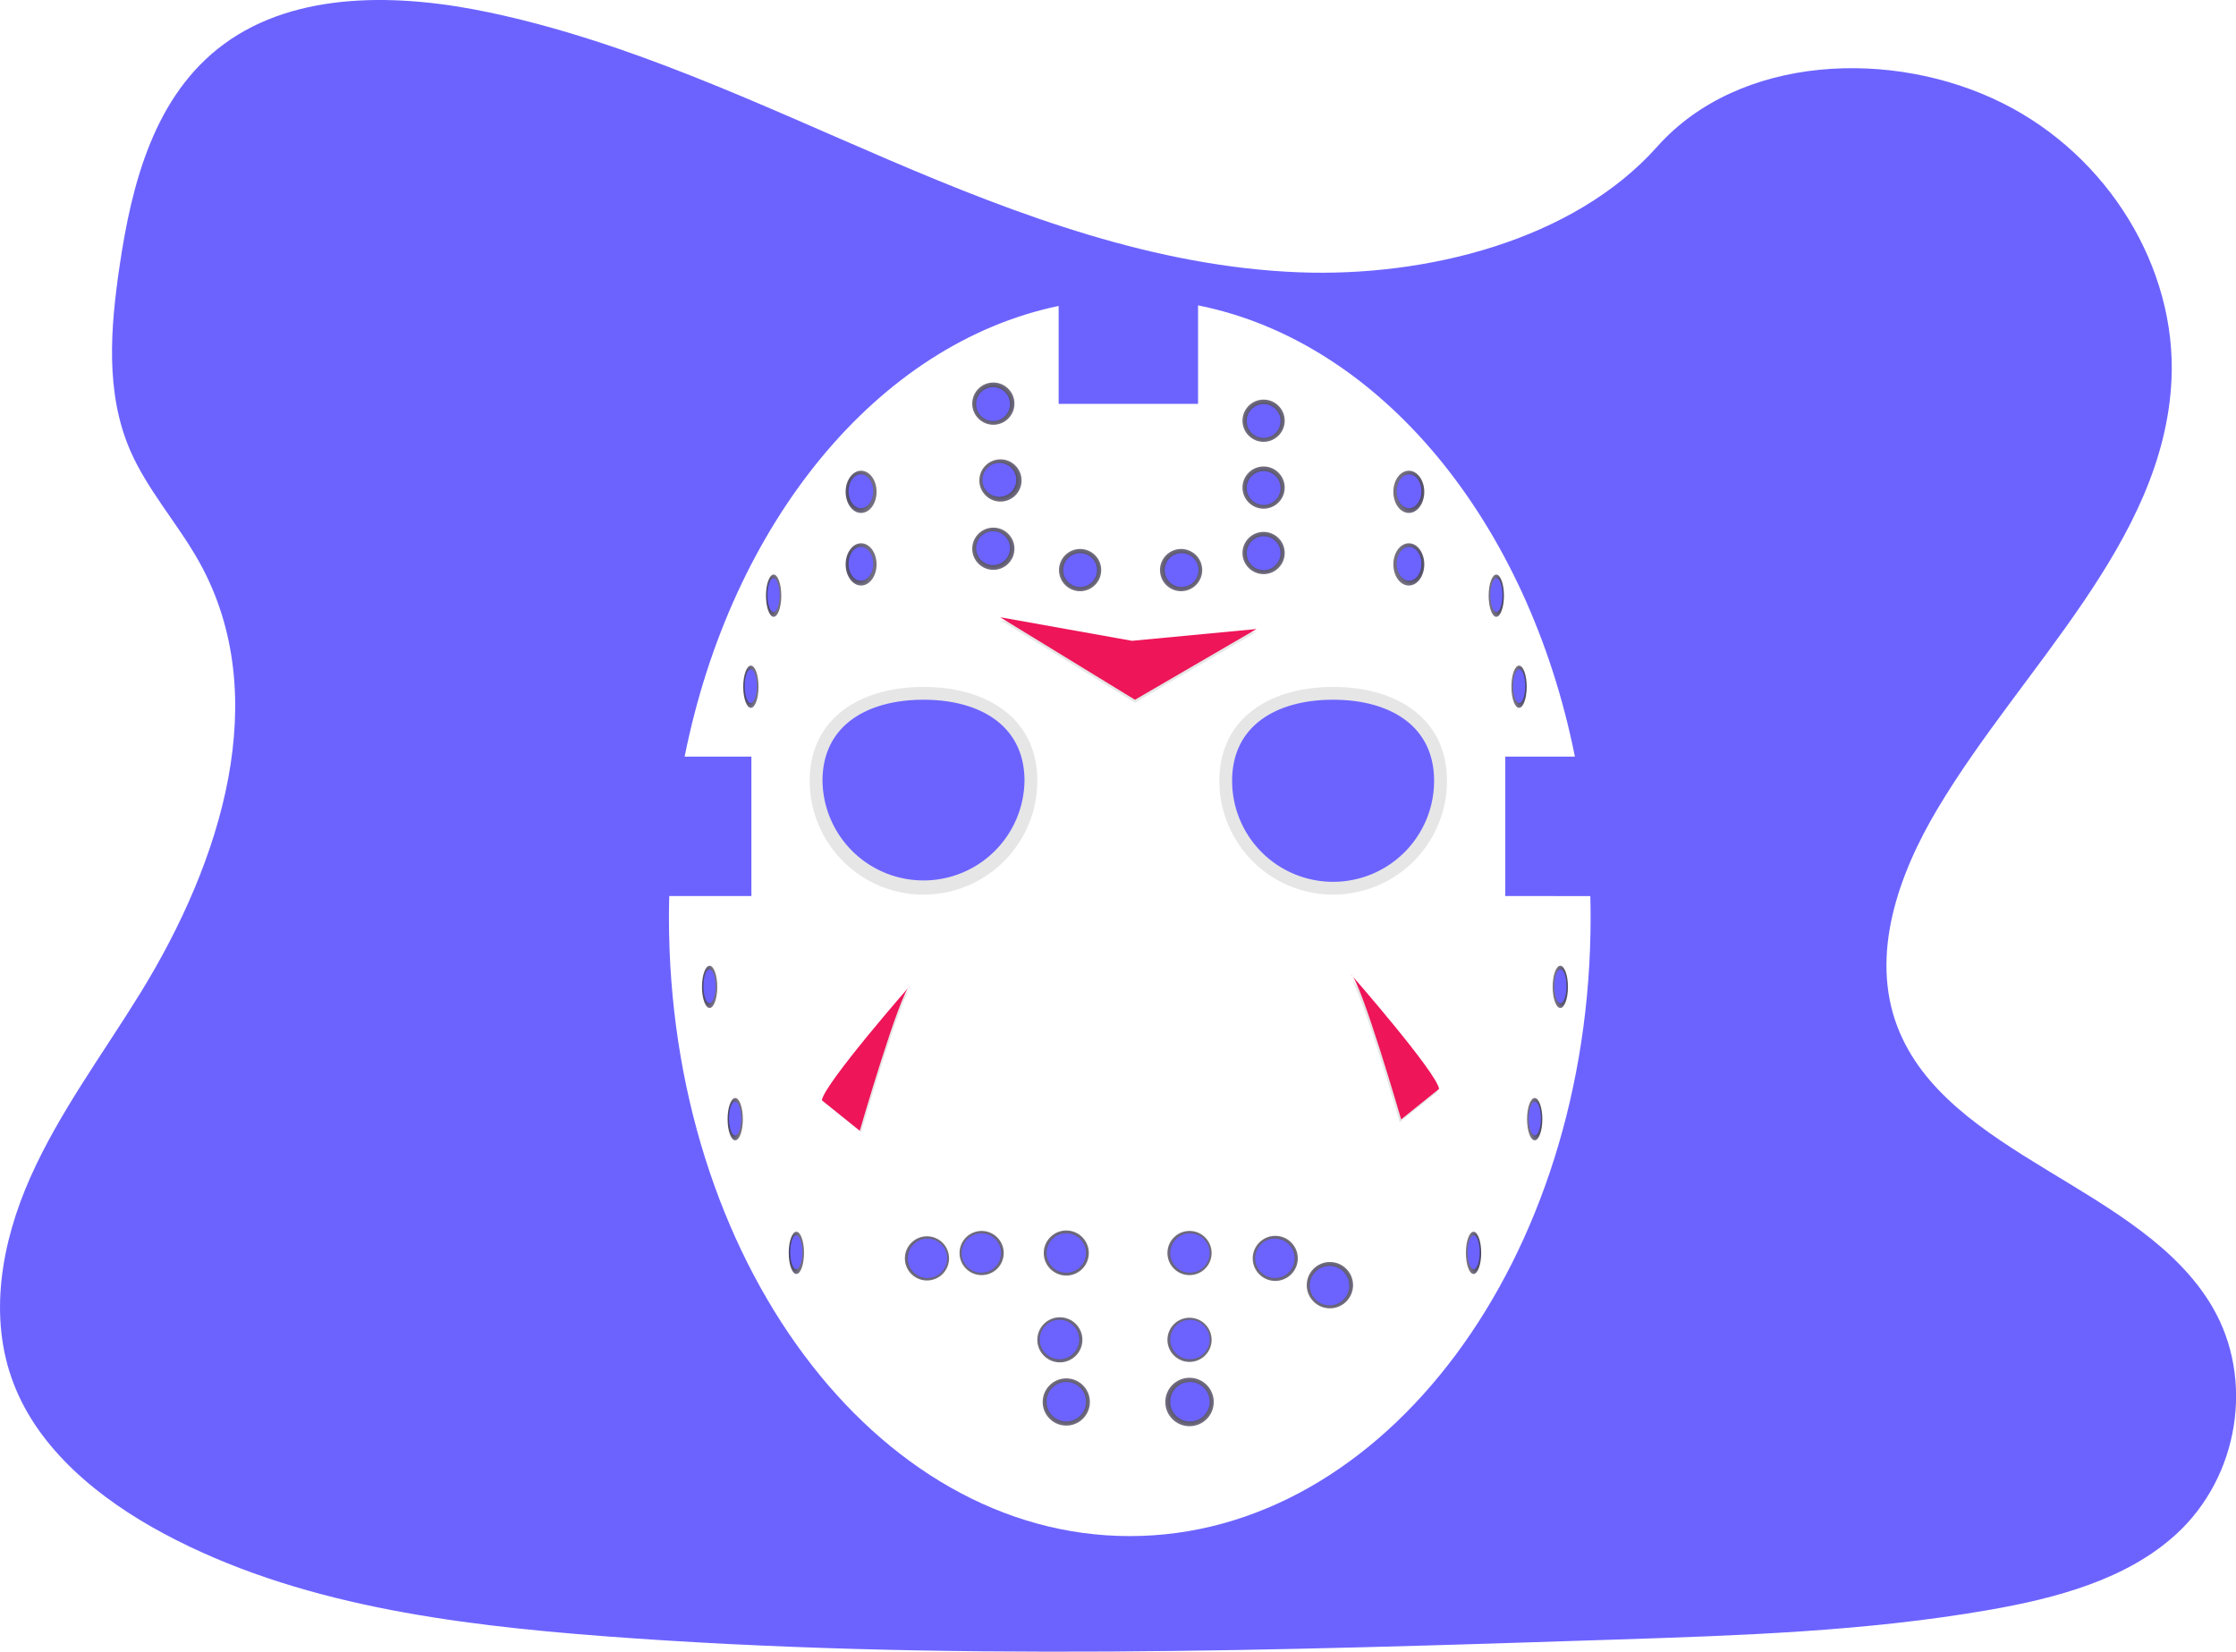 <svg xmlns="http://www.w3.org/2000/svg" xmlns:xlink="http://www.w3.org/1999/xlink" id="f557f327-f18a-4117-b611-648a13f47aad" data-name="Layer 1" width="1156" height="853.87" viewBox="0 0 1156 853.87" class="injected-svg gridItem__media"><defs><radialGradient id="aa9bbbd4-ef44-4ca3-807a-29cf227bcd20-2251" cx="513.55" cy="208.68" r="10.92" gradientUnits="userSpaceOnUse"><stop offset="0" stop-color="#212149"></stop><stop offset="0.27" stop-color="#201f45" stop-opacity="0.95"></stop><stop offset="0.63" stop-color="#1c183b" stop-opacity="0.81"></stop><stop offset="1" stop-color="#170f2c" stop-opacity="0.6"></stop></radialGradient><radialGradient id="f75c1103-dbdd-40e9-8416-4e642e18aa3d-2252" cx="517.23" cy="248.39" r="10.92" xlink:href="#aa9bbbd4-ef44-4ca3-807a-29cf227bcd20-2251"></radialGradient><radialGradient id="ec36dd4b-0cc3-4d86-81db-93869b0f2b53-2253" cx="513.55" cy="283.69" r="10.92" xlink:href="#aa9bbbd4-ef44-4ca3-807a-29cf227bcd20-2251"></radialGradient><radialGradient id="a08c9c89-6c7b-4448-9345-21cfa6153722-2254" cx="491.25" cy="277.34" r="10.92" gradientTransform="translate(85.29 -23.07) scale(0.73 1)" xlink:href="#aa9bbbd4-ef44-4ca3-807a-29cf227bcd20-2251"></radialGradient><radialGradient id="f46b9fb5-5ad5-4ca4-9cd1-b2bf013e2a18-2255" cx="491.25" cy="314.84" r="10.92" gradientTransform="translate(85.29 -23.07) scale(0.73 1)" xlink:href="#aa9bbbd4-ef44-4ca3-807a-29cf227bcd20-2251"></radialGradient><radialGradient id="fc3266a2-4bdb-4538-8728-bd62083ffd21-2256" cx="536.66" cy="331.02" r="10.92" gradientTransform="translate(205.65 -23.07) scale(0.36 1)" xlink:href="#aa9bbbd4-ef44-4ca3-807a-29cf227bcd20-2251"></radialGradient><radialGradient id="fa09a408-e8f2-48b5-9115-b1d0155c2f4f-2257" cx="504.16" cy="378.09" r="10.92" gradientTransform="translate(205.65 -23.07) scale(0.36 1)" xlink:href="#aa9bbbd4-ef44-4ca3-807a-29cf227bcd20-2251"></radialGradient><radialGradient id="fca221e4-dacf-4335-8ab4-56b46fb39daf-2258" cx="445.26" cy="533.25" r="10.92" gradientTransform="translate(205.65 -23.07) scale(0.36 1)" xlink:href="#aa9bbbd4-ef44-4ca3-807a-29cf227bcd20-2251"></radialGradient><radialGradient id="f2997733-82f7-43b3-b4a2-9aeda5f60e4b-2259" cx="481.82" cy="601.64" r="10.92" gradientTransform="translate(205.65 -23.07) scale(0.36 1)" xlink:href="#aa9bbbd4-ef44-4ca3-807a-29cf227bcd20-2251"></radialGradient><radialGradient id="ec2ecb09-d4ef-422b-ae79-01558496b342-2260" cx="569.16" cy="670.77" r="10.92" gradientTransform="translate(205.65 -23.07) scale(0.36 1)" xlink:href="#aa9bbbd4-ef44-4ca3-807a-29cf227bcd20-2251"></radialGradient><radialGradient id="af02bd59-7446-488a-b8fc-bdc2c13ac0e6-2261" cx="422.57" cy="533.25" r="10.92" gradientTransform="matrix(-0.36, 0, 0, 1, 959.68, -23.07)" xlink:href="#aa9bbbd4-ef44-4ca3-807a-29cf227bcd20-2251"></radialGradient><radialGradient id="b5addac3-d630-47be-b564-26fd2b071e44-2262" cx="459.13" cy="601.64" r="10.92" gradientTransform="matrix(-0.36, 0, 0, 1, 959.68, -23.07)" xlink:href="#aa9bbbd4-ef44-4ca3-807a-29cf227bcd20-2251"></radialGradient><radialGradient id="e2b10429-1806-4563-a497-43955a3c409a-2263" cx="546.46" cy="670.77" r="10.92" gradientTransform="matrix(-0.36, 0, 0, 1, 959.68, -23.07)" xlink:href="#aa9bbbd4-ef44-4ca3-807a-29cf227bcd20-2251"></radialGradient><radialGradient id="b449913b-a3bd-4b7e-b74e-3a16dce6057b-2264" cx="480.03" cy="277.34" r="10.92" gradientTransform="matrix(-0.73, 0, 0, 1, 1080.03, -23.07)" xlink:href="#aa9bbbd4-ef44-4ca3-807a-29cf227bcd20-2251"></radialGradient><radialGradient id="bce6c7e1-aabc-4c98-abcc-29250c8d974d-2265" cx="480.03" cy="314.84" r="10.92" gradientTransform="matrix(-0.73, 0, 0, 1, 1080.03, -23.07)" xlink:href="#aa9bbbd4-ef44-4ca3-807a-29cf227bcd20-2251"></radialGradient><radialGradient id="b10cd907-f59d-4772-b6f8-ffb2d28c9e39-2266" cx="513.96" cy="331.02" r="10.92" gradientTransform="matrix(-0.36, 0, 0, 1, 959.68, -23.07)" xlink:href="#aa9bbbd4-ef44-4ca3-807a-29cf227bcd20-2251"></radialGradient><radialGradient id="a28a0d57-7e7e-49a6-bfc5-af83b54b7f1a-2267" cx="481.47" cy="378.09" r="10.92" gradientTransform="matrix(-0.36, 0, 0, 1, 959.68, -23.07)" xlink:href="#aa9bbbd4-ef44-4ca3-807a-29cf227bcd20-2251"></radialGradient><radialGradient id="b67486d2-28a2-4f82-9a1f-909f0b144cbf-2268" cx="558.41" cy="294.72" r="10.92" xlink:href="#aa9bbbd4-ef44-4ca3-807a-29cf227bcd20-2251"></radialGradient><radialGradient id="f76811de-0b5d-4efb-a2df-9fe3ccd8d456-2269" cx="653.27" cy="285.89" r="10.92" xlink:href="#aa9bbbd4-ef44-4ca3-807a-29cf227bcd20-2251"></radialGradient><radialGradient id="b7b52b38-6a72-4f89-b212-7aab327f5f79-2270" cx="653.27" cy="217.5" r="10.92" xlink:href="#aa9bbbd4-ef44-4ca3-807a-29cf227bcd20-2251"></radialGradient><radialGradient id="f0303255-e146-4596-9c51-c51b560eb4fb-2271" cx="610.62" cy="294.72" r="10.92" xlink:href="#aa9bbbd4-ef44-4ca3-807a-29cf227bcd20-2251"></radialGradient><radialGradient id="b13687c7-cd46-4f44-ab29-b845786a55b0-2272" cx="653.27" cy="252.07" r="10.92" xlink:href="#aa9bbbd4-ef44-4ca3-807a-29cf227bcd20-2251"></radialGradient><radialGradient id="e4017582-7cc3-4ac4-be99-2b4943951817-2273" cx="551.26" cy="647.79" r="11.66" xlink:href="#aa9bbbd4-ef44-4ca3-807a-29cf227bcd20-2251"></radialGradient><radialGradient id="ad01df78-22d8-4ee7-8853-2fc7c66e3b71-2274" cx="479.24" cy="650.56" r="11.43" xlink:href="#aa9bbbd4-ef44-4ca3-807a-29cf227bcd20-2251"></radialGradient><radialGradient id="e5a5dc48-fbd4-48c2-9cbf-92bd2991bcf4-2275" cx="507.5" cy="647.79" r="11.43" xlink:href="#aa9bbbd4-ef44-4ca3-807a-29cf227bcd20-2251"></radialGradient><radialGradient id="e602db05-3e75-4048-afe7-67e8fbe7b2d8-2276" cx="547.94" cy="692.66" r="11.66" xlink:href="#aa9bbbd4-ef44-4ca3-807a-29cf227bcd20-2251"></radialGradient><radialGradient id="a676eb09-aa41-45f8-978f-be6c5f3689b5-2277" cx="614.98" cy="692.66" r="11.43" xlink:href="#aa9bbbd4-ef44-4ca3-807a-29cf227bcd20-2251"></radialGradient><radialGradient id="a937236e-0e06-4591-b47e-3dd295b2bcb0-2278" cx="614.98" cy="724.8" r="12.53" xlink:href="#aa9bbbd4-ef44-4ca3-807a-29cf227bcd20-2251"></radialGradient><radialGradient id="b39e97d1-ca86-432b-bd97-52352e7b3773-2279" cx="551.26" cy="724.8" r="12.21" xlink:href="#aa9bbbd4-ef44-4ca3-807a-29cf227bcd20-2251"></radialGradient><radialGradient id="fc474cf9-3058-4652-a3eb-1b903cb1f5bb-2280" cx="614.98" cy="647.79" r="11.43" xlink:href="#aa9bbbd4-ef44-4ca3-807a-29cf227bcd20-2251"></radialGradient><radialGradient id="ad9ade79-bd55-4960-b46c-c177ee8625dc-2281" cx="659.3" cy="650.56" r="11.66" xlink:href="#aa9bbbd4-ef44-4ca3-807a-29cf227bcd20-2251"></radialGradient><radialGradient id="e263ef8a-1c9f-4b4d-bc1b-0aff5b6a28d8-2282" cx="687.55" cy="664.41" r="11.98" xlink:href="#aa9bbbd4-ef44-4ca3-807a-29cf227bcd20-2251"></radialGradient><radialGradient id="aa9bbbd4-ef44-4ca3-807a-29cf227bcd20-2251" cx="513.55" cy="208.68" r="10.92" gradientUnits="userSpaceOnUse"><stop offset="0" stop-color="#212149"></stop><stop offset="0.27" stop-color="#201f45" stop-opacity="0.95"></stop><stop offset="0.63" stop-color="#1c183b" stop-opacity="0.81"></stop><stop offset="1" stop-color="#170f2c" stop-opacity="0.6"></stop></radialGradient><radialGradient id="f75c1103-dbdd-40e9-8416-4e642e18aa3d-2252" cx="517.23" cy="248.39" r="10.92" xlink:href="#aa9bbbd4-ef44-4ca3-807a-29cf227bcd20-2251"></radialGradient><radialGradient id="ec36dd4b-0cc3-4d86-81db-93869b0f2b53-2253" cx="513.55" cy="283.69" r="10.92" xlink:href="#aa9bbbd4-ef44-4ca3-807a-29cf227bcd20-2251"></radialGradient><radialGradient id="a08c9c89-6c7b-4448-9345-21cfa6153722-2254" cx="491.25" cy="277.34" r="10.92" gradientTransform="translate(85.29 -23.07) scale(0.73 1)" xlink:href="#aa9bbbd4-ef44-4ca3-807a-29cf227bcd20-2251"></radialGradient><radialGradient id="f46b9fb5-5ad5-4ca4-9cd1-b2bf013e2a18-2255" cx="491.25" cy="314.84" r="10.92" gradientTransform="translate(85.29 -23.07) scale(0.73 1)" xlink:href="#aa9bbbd4-ef44-4ca3-807a-29cf227bcd20-2251"></radialGradient><radialGradient id="fc3266a2-4bdb-4538-8728-bd62083ffd21-2256" cx="536.66" cy="331.02" r="10.92" gradientTransform="translate(205.65 -23.07) scale(0.36 1)" xlink:href="#aa9bbbd4-ef44-4ca3-807a-29cf227bcd20-2251"></radialGradient><radialGradient id="fa09a408-e8f2-48b5-9115-b1d0155c2f4f-2257" cx="504.16" cy="378.09" r="10.92" gradientTransform="translate(205.65 -23.07) scale(0.36 1)" xlink:href="#aa9bbbd4-ef44-4ca3-807a-29cf227bcd20-2251"></radialGradient><radialGradient id="fca221e4-dacf-4335-8ab4-56b46fb39daf-2258" cx="445.26" cy="533.25" r="10.92" gradientTransform="translate(205.65 -23.07) scale(0.36 1)" xlink:href="#aa9bbbd4-ef44-4ca3-807a-29cf227bcd20-2251"></radialGradient><radialGradient id="f2997733-82f7-43b3-b4a2-9aeda5f60e4b-2259" cx="481.82" cy="601.64" r="10.92" gradientTransform="translate(205.65 -23.07) scale(0.36 1)" xlink:href="#aa9bbbd4-ef44-4ca3-807a-29cf227bcd20-2251"></radialGradient><radialGradient id="ec2ecb09-d4ef-422b-ae79-01558496b342-2260" cx="569.16" cy="670.77" r="10.92" gradientTransform="translate(205.65 -23.07) scale(0.36 1)" xlink:href="#aa9bbbd4-ef44-4ca3-807a-29cf227bcd20-2251"></radialGradient><radialGradient id="af02bd59-7446-488a-b8fc-bdc2c13ac0e6-2261" cx="422.57" cy="533.25" r="10.92" gradientTransform="matrix(-0.36, 0, 0, 1, 959.68, -23.07)" xlink:href="#aa9bbbd4-ef44-4ca3-807a-29cf227bcd20-2251"></radialGradient><radialGradient id="b5addac3-d630-47be-b564-26fd2b071e44-2262" cx="459.13" cy="601.64" r="10.92" gradientTransform="matrix(-0.36, 0, 0, 1, 959.68, -23.07)" xlink:href="#aa9bbbd4-ef44-4ca3-807a-29cf227bcd20-2251"></radialGradient><radialGradient id="e2b10429-1806-4563-a497-43955a3c409a-2263" cx="546.46" cy="670.77" r="10.92" gradientTransform="matrix(-0.36, 0, 0, 1, 959.68, -23.07)" xlink:href="#aa9bbbd4-ef44-4ca3-807a-29cf227bcd20-2251"></radialGradient><radialGradient id="b449913b-a3bd-4b7e-b74e-3a16dce6057b-2264" cx="480.03" cy="277.34" r="10.92" gradientTransform="matrix(-0.73, 0, 0, 1, 1080.03, -23.07)" xlink:href="#aa9bbbd4-ef44-4ca3-807a-29cf227bcd20-2251"></radialGradient><radialGradient id="bce6c7e1-aabc-4c98-abcc-29250c8d974d-2265" cx="480.03" cy="314.84" r="10.92" gradientTransform="matrix(-0.73, 0, 0, 1, 1080.03, -23.07)" xlink:href="#aa9bbbd4-ef44-4ca3-807a-29cf227bcd20-2251"></radialGradient><radialGradient id="b10cd907-f59d-4772-b6f8-ffb2d28c9e39-2266" cx="513.96" cy="331.02" r="10.92" gradientTransform="matrix(-0.36, 0, 0, 1, 959.68, -23.07)" xlink:href="#aa9bbbd4-ef44-4ca3-807a-29cf227bcd20-2251"></radialGradient><radialGradient id="a28a0d57-7e7e-49a6-bfc5-af83b54b7f1a-2267" cx="481.47" cy="378.09" r="10.92" gradientTransform="matrix(-0.36, 0, 0, 1, 959.68, -23.07)" xlink:href="#aa9bbbd4-ef44-4ca3-807a-29cf227bcd20-2251"></radialGradient><radialGradient id="b67486d2-28a2-4f82-9a1f-909f0b144cbf-2268" cx="558.41" cy="294.72" r="10.92" xlink:href="#aa9bbbd4-ef44-4ca3-807a-29cf227bcd20-2251"></radialGradient><radialGradient id="f76811de-0b5d-4efb-a2df-9fe3ccd8d456-2269" cx="653.27" cy="285.89" r="10.92" xlink:href="#aa9bbbd4-ef44-4ca3-807a-29cf227bcd20-2251"></radialGradient><radialGradient id="b7b52b38-6a72-4f89-b212-7aab327f5f79-2270" cx="653.27" cy="217.5" r="10.92" xlink:href="#aa9bbbd4-ef44-4ca3-807a-29cf227bcd20-2251"></radialGradient><radialGradient id="f0303255-e146-4596-9c51-c51b560eb4fb-2271" cx="610.62" cy="294.72" r="10.92" xlink:href="#aa9bbbd4-ef44-4ca3-807a-29cf227bcd20-2251"></radialGradient><radialGradient id="b13687c7-cd46-4f44-ab29-b845786a55b0-2272" cx="653.27" cy="252.07" r="10.92" xlink:href="#aa9bbbd4-ef44-4ca3-807a-29cf227bcd20-2251"></radialGradient><radialGradient id="e4017582-7cc3-4ac4-be99-2b4943951817-2273" cx="551.26" cy="647.79" r="11.66" xlink:href="#aa9bbbd4-ef44-4ca3-807a-29cf227bcd20-2251"></radialGradient><radialGradient id="ad01df78-22d8-4ee7-8853-2fc7c66e3b71-2274" cx="479.24" cy="650.56" r="11.43" xlink:href="#aa9bbbd4-ef44-4ca3-807a-29cf227bcd20-2251"></radialGradient><radialGradient id="e5a5dc48-fbd4-48c2-9cbf-92bd2991bcf4-2275" cx="507.5" cy="647.79" r="11.43" xlink:href="#aa9bbbd4-ef44-4ca3-807a-29cf227bcd20-2251"></radialGradient><radialGradient id="e602db05-3e75-4048-afe7-67e8fbe7b2d8-2276" cx="547.94" cy="692.66" r="11.66" xlink:href="#aa9bbbd4-ef44-4ca3-807a-29cf227bcd20-2251"></radialGradient><radialGradient id="a676eb09-aa41-45f8-978f-be6c5f3689b5-2277" cx="614.98" cy="692.66" r="11.43" xlink:href="#aa9bbbd4-ef44-4ca3-807a-29cf227bcd20-2251"></radialGradient><radialGradient id="a937236e-0e06-4591-b47e-3dd295b2bcb0-2278" cx="614.98" cy="724.8" r="12.53" xlink:href="#aa9bbbd4-ef44-4ca3-807a-29cf227bcd20-2251"></radialGradient><radialGradient id="b39e97d1-ca86-432b-bd97-52352e7b3773-2279" cx="551.26" cy="724.8" r="12.21" xlink:href="#aa9bbbd4-ef44-4ca3-807a-29cf227bcd20-2251"></radialGradient><radialGradient id="fc474cf9-3058-4652-a3eb-1b903cb1f5bb-2280" cx="614.98" cy="647.79" r="11.43" xlink:href="#aa9bbbd4-ef44-4ca3-807a-29cf227bcd20-2251"></radialGradient><radialGradient id="ad9ade79-bd55-4960-b46c-c177ee8625dc-2281" cx="659.3" cy="650.56" r="11.66" xlink:href="#aa9bbbd4-ef44-4ca3-807a-29cf227bcd20-2251"></radialGradient><radialGradient id="e263ef8a-1c9f-4b4d-bc1b-0aff5b6a28d8-2282" cx="687.55" cy="664.41" r="11.98" xlink:href="#aa9bbbd4-ef44-4ca3-807a-29cf227bcd20-2251"></radialGradient><radialGradient id="aa9bbbd4-ef44-4ca3-807a-29cf227bcd20-2251" cx="513.55" cy="208.68" r="10.92" gradientUnits="userSpaceOnUse"><stop offset="0" stop-color="#212149"></stop><stop offset="0.27" stop-color="#201f45" stop-opacity="0.95"></stop><stop offset="0.63" stop-color="#1c183b" stop-opacity="0.81"></stop><stop offset="1" stop-color="#170f2c" stop-opacity="0.6"></stop></radialGradient><radialGradient id="f75c1103-dbdd-40e9-8416-4e642e18aa3d-2252" cx="517.23" cy="248.39" r="10.92" xlink:href="#aa9bbbd4-ef44-4ca3-807a-29cf227bcd20-2251"></radialGradient><radialGradient id="ec36dd4b-0cc3-4d86-81db-93869b0f2b53-2253" cx="513.55" cy="283.69" r="10.92" xlink:href="#aa9bbbd4-ef44-4ca3-807a-29cf227bcd20-2251"></radialGradient><radialGradient id="a08c9c89-6c7b-4448-9345-21cfa6153722-2254" cx="491.25" cy="277.34" r="10.92" gradientTransform="translate(85.29 -23.07) scale(0.73 1)" xlink:href="#aa9bbbd4-ef44-4ca3-807a-29cf227bcd20-2251"></radialGradient><radialGradient id="f46b9fb5-5ad5-4ca4-9cd1-b2bf013e2a18-2255" cx="491.25" cy="314.84" r="10.92" gradientTransform="translate(85.29 -23.07) scale(0.73 1)" xlink:href="#aa9bbbd4-ef44-4ca3-807a-29cf227bcd20-2251"></radialGradient><radialGradient id="fc3266a2-4bdb-4538-8728-bd62083ffd21-2256" cx="536.66" cy="331.02" r="10.92" gradientTransform="translate(205.65 -23.07) scale(0.36 1)" xlink:href="#aa9bbbd4-ef44-4ca3-807a-29cf227bcd20-2251"></radialGradient><radialGradient id="fa09a408-e8f2-48b5-9115-b1d0155c2f4f-2257" cx="504.16" cy="378.09" r="10.92" gradientTransform="translate(205.65 -23.07) scale(0.36 1)" xlink:href="#aa9bbbd4-ef44-4ca3-807a-29cf227bcd20-2251"></radialGradient><radialGradient id="fca221e4-dacf-4335-8ab4-56b46fb39daf-2258" cx="445.26" cy="533.25" r="10.92" gradientTransform="translate(205.65 -23.07) scale(0.36 1)" xlink:href="#aa9bbbd4-ef44-4ca3-807a-29cf227bcd20-2251"></radialGradient><radialGradient id="f2997733-82f7-43b3-b4a2-9aeda5f60e4b-2259" cx="481.82" cy="601.64" r="10.92" gradientTransform="translate(205.65 -23.07) scale(0.36 1)" xlink:href="#aa9bbbd4-ef44-4ca3-807a-29cf227bcd20-2251"></radialGradient><radialGradient id="ec2ecb09-d4ef-422b-ae79-01558496b342-2260" cx="569.16" cy="670.77" r="10.92" gradientTransform="translate(205.65 -23.07) scale(0.36 1)" xlink:href="#aa9bbbd4-ef44-4ca3-807a-29cf227bcd20-2251"></radialGradient><radialGradient id="af02bd59-7446-488a-b8fc-bdc2c13ac0e6-2261" cx="422.57" cy="533.25" r="10.92" gradientTransform="matrix(-0.36, 0, 0, 1, 959.68, -23.07)" xlink:href="#aa9bbbd4-ef44-4ca3-807a-29cf227bcd20-2251"></radialGradient><radialGradient id="b5addac3-d630-47be-b564-26fd2b071e44-2262" cx="459.13" cy="601.64" r="10.92" gradientTransform="matrix(-0.36, 0, 0, 1, 959.68, -23.07)" xlink:href="#aa9bbbd4-ef44-4ca3-807a-29cf227bcd20-2251"></radialGradient><radialGradient id="e2b10429-1806-4563-a497-43955a3c409a-2263" cx="546.46" cy="670.77" r="10.92" gradientTransform="matrix(-0.36, 0, 0, 1, 959.68, -23.07)" xlink:href="#aa9bbbd4-ef44-4ca3-807a-29cf227bcd20-2251"></radialGradient><radialGradient id="b449913b-a3bd-4b7e-b74e-3a16dce6057b-2264" cx="480.03" cy="277.34" r="10.92" gradientTransform="matrix(-0.73, 0, 0, 1, 1080.03, -23.07)" xlink:href="#aa9bbbd4-ef44-4ca3-807a-29cf227bcd20-2251"></radialGradient><radialGradient id="bce6c7e1-aabc-4c98-abcc-29250c8d974d-2265" cx="480.03" cy="314.84" r="10.92" gradientTransform="matrix(-0.73, 0, 0, 1, 1080.03, -23.07)" xlink:href="#aa9bbbd4-ef44-4ca3-807a-29cf227bcd20-2251"></radialGradient><radialGradient id="b10cd907-f59d-4772-b6f8-ffb2d28c9e39-2266" cx="513.96" cy="331.02" r="10.92" gradientTransform="matrix(-0.36, 0, 0, 1, 959.68, -23.07)" xlink:href="#aa9bbbd4-ef44-4ca3-807a-29cf227bcd20-2251"></radialGradient><radialGradient id="a28a0d57-7e7e-49a6-bfc5-af83b54b7f1a-2267" cx="481.47" cy="378.09" r="10.92" gradientTransform="matrix(-0.36, 0, 0, 1, 959.68, -23.07)" xlink:href="#aa9bbbd4-ef44-4ca3-807a-29cf227bcd20-2251"></radialGradient><radialGradient id="b67486d2-28a2-4f82-9a1f-909f0b144cbf-2268" cx="558.41" cy="294.72" r="10.92" xlink:href="#aa9bbbd4-ef44-4ca3-807a-29cf227bcd20-2251"></radialGradient><radialGradient id="f76811de-0b5d-4efb-a2df-9fe3ccd8d456-2269" cx="653.27" cy="285.89" r="10.92" xlink:href="#aa9bbbd4-ef44-4ca3-807a-29cf227bcd20-2251"></radialGradient><radialGradient id="b7b52b38-6a72-4f89-b212-7aab327f5f79-2270" cx="653.27" cy="217.5" r="10.92" xlink:href="#aa9bbbd4-ef44-4ca3-807a-29cf227bcd20-2251"></radialGradient><radialGradient id="f0303255-e146-4596-9c51-c51b560eb4fb-2271" cx="610.62" cy="294.72" r="10.92" xlink:href="#aa9bbbd4-ef44-4ca3-807a-29cf227bcd20-2251"></radialGradient><radialGradient id="b13687c7-cd46-4f44-ab29-b845786a55b0-2272" cx="653.27" cy="252.07" r="10.92" xlink:href="#aa9bbbd4-ef44-4ca3-807a-29cf227bcd20-2251"></radialGradient><radialGradient id="e4017582-7cc3-4ac4-be99-2b4943951817-2273" cx="551.26" cy="647.79" r="11.66" xlink:href="#aa9bbbd4-ef44-4ca3-807a-29cf227bcd20-2251"></radialGradient><radialGradient id="ad01df78-22d8-4ee7-8853-2fc7c66e3b71-2274" cx="479.24" cy="650.56" r="11.43" xlink:href="#aa9bbbd4-ef44-4ca3-807a-29cf227bcd20-2251"></radialGradient><radialGradient id="e5a5dc48-fbd4-48c2-9cbf-92bd2991bcf4-2275" cx="507.5" cy="647.79" r="11.43" xlink:href="#aa9bbbd4-ef44-4ca3-807a-29cf227bcd20-2251"></radialGradient><radialGradient id="e602db05-3e75-4048-afe7-67e8fbe7b2d8-2276" cx="547.94" cy="692.66" r="11.66" xlink:href="#aa9bbbd4-ef44-4ca3-807a-29cf227bcd20-2251"></radialGradient><radialGradient id="a676eb09-aa41-45f8-978f-be6c5f3689b5-2277" cx="614.98" cy="692.66" r="11.43" xlink:href="#aa9bbbd4-ef44-4ca3-807a-29cf227bcd20-2251"></radialGradient><radialGradient id="a937236e-0e06-4591-b47e-3dd295b2bcb0-2278" cx="614.98" cy="724.8" r="12.53" xlink:href="#aa9bbbd4-ef44-4ca3-807a-29cf227bcd20-2251"></radialGradient><radialGradient id="b39e97d1-ca86-432b-bd97-52352e7b3773-2279" cx="551.26" cy="724.8" r="12.21" xlink:href="#aa9bbbd4-ef44-4ca3-807a-29cf227bcd20-2251"></radialGradient><radialGradient id="fc474cf9-3058-4652-a3eb-1b903cb1f5bb-2280" cx="614.98" cy="647.79" r="11.43" xlink:href="#aa9bbbd4-ef44-4ca3-807a-29cf227bcd20-2251"></radialGradient><radialGradient id="ad9ade79-bd55-4960-b46c-c177ee8625dc-2281" cx="659.3" cy="650.56" r="11.66" xlink:href="#aa9bbbd4-ef44-4ca3-807a-29cf227bcd20-2251"></radialGradient><radialGradient id="e263ef8a-1c9f-4b4d-bc1b-0aff5b6a28d8-2282" cx="687.55" cy="664.41" r="11.98" xlink:href="#aa9bbbd4-ef44-4ca3-807a-29cf227bcd20-2251"></radialGradient></defs><title>jason mask</title><path d="M693.65,163.85C619.54,161,549,134.6,481.55,105.72s-134.16-60.9-206.49-76.2c-46.53-9.85-99.73-11.24-137.22,16.29C101.77,72.3,90.11,118,83.85,160.46c-4.72,31.92-7.49,65.52,5.43,95.41,9,20.75,24.89,38.19,35.91,58.06,38.32,69.15,11.23,154.43-30.3,222-19.48,31.68-42.07,61.89-57.11,95.61S15.8,703.84,29,738.24c13,34.09,44.1,59.7,77.75,77.71,68.35,36.58,148.89,47,227.43,53,173.85,13.12,348.63,7.44,522.94,1.75,64.51-2.11,129.3-4.24,192.76-15.25,35.24-6.12,71.63-15.82,97.21-39.24,32.48-29.74,40.53-80.09,18.77-117.38-36.51-62.54-137.44-78.07-163-145.19-14-37,.38-78.1,20.79-112.37,43.79-73.5,117.18-138,121-222,2.66-57.71-32.62-115.5-87.17-142.8-57.18-28.62-136.47-25-178.66,22.36C835.42,147.59,759.08,166.35,693.65,163.85Z" transform="translate(-22 -23.07)" fill="#6C63FF"></path><path d="M800.22,486.3V414.24h36c-24.29-121.53-100.55-214.5-194.83-233.3v50.92H569.31V181.24c-93.61,19.47-169.2,112.1-193.36,233h34.52V486.3H368c-.09,3.67-.16,7.34-.16,11,0,176.68,106.68,319.9,238.27,319.9S844.34,674,844.34,497.33c0-3.69-.06-7.36-.15-11Z" transform="translate(-22 -23.07)" fill="#FFFFFF"></path><path d="M558.28,426.74a58.83,58.83,0,0,1-117.66,0c0-32.49,26.34-48.54,58.83-48.54S558.28,394.25,558.28,426.74Z" transform="translate(-22 -23.07)" opacity="0.1"></path><path d="M551.66,426.74a52.22,52.22,0,0,1-104.43,0c0-28.84,23.38-41.92,52.22-41.92S551.66,397.9,551.66,426.74Z" transform="translate(-22 -23.07)" fill="#6C63FF"></path><circle cx="513.55" cy="208.68" r="10.92" fill="url(&quot;#aa9bbbd4-ef44-4ca3-807a-29cf227bcd20-2251&quot;)"></circle><path d="M652.41,426.74a58.83,58.83,0,0,0,117.66,0c0-32.49-26.34-48.54-58.83-48.54S652.41,394.25,652.41,426.74Z" transform="translate(-22 -23.07)" opacity="0.1"></path><path d="M659,426.74a52.21,52.21,0,1,0,104.42,0c0-28.84-23.38-41.92-52.21-41.92S659,397.9,659,426.74Z" transform="translate(-22 -23.07)" fill="#6C63FF"></path><circle cx="517.23" cy="248.39" r="10.92" fill="url(&quot;#f75c1103-dbdd-40e9-8416-4e642e18aa3d-2252&quot;)"></circle><circle cx="513.4" cy="208.91" r="8.74" fill="#6C63FF"></circle><circle cx="516.64" cy="248.09" r="8.74" fill="#6C63FF"></circle><circle cx="513.55" cy="283.69" r="10.92" fill="url(&quot;#ec36dd4b-0cc3-4d86-81db-93869b0f2b53-2253&quot;)"></circle><circle cx="513.4" cy="283.39" r="8.74" fill="#6C63FF"></circle><ellipse cx="445.18" cy="254.27" rx="8" ry="10.92" fill="url(&quot;#a08c9c89-6c7b-4448-9345-21cfa6153722-2254&quot;)"></ellipse><ellipse cx="445.07" cy="253.97" rx="6.41" ry="8.74" fill="#6C63FF"></ellipse><ellipse cx="445.18" cy="291.78" rx="8" ry="10.92" fill="url(&quot;#f46b9fb5-5ad5-4ca4-9cd1-b2bf013e2a18-2255&quot;)"></ellipse><ellipse cx="445.07" cy="291.47" rx="6.41" ry="8.74" fill="#6C63FF"></ellipse><ellipse cx="399.96" cy="307.96" rx="3.95" ry="10.92" fill="url(&quot;#fc3266a2-4bdb-4538-8728-bd62083ffd21-2256&quot;)"></ellipse><ellipse cx="399.9" cy="307.65" rx="3.17" ry="8.74" fill="#6C63FF"></ellipse><ellipse cx="388.19" cy="355.02" rx="3.95" ry="10.92" fill="url(&quot;#fa09a408-e8f2-48b5-9115-b1d0155c2f4f-2257&quot;)"></ellipse><ellipse cx="388.14" cy="354.72" rx="3.17" ry="8.74" fill="#6C63FF"></ellipse><ellipse cx="366.86" cy="510.19" rx="3.95" ry="10.92" fill="url(&quot;#fca221e4-dacf-4335-8ab4-56b46fb39daf-2258&quot;)"></ellipse><ellipse cx="366.81" cy="509.88" rx="3.17" ry="8.74" fill="#6C63FF"></ellipse><ellipse cx="380.1" cy="578.58" rx="3.95" ry="10.92" fill="url(&quot;#f2997733-82f7-43b3-b4a2-9aeda5f60e4b-2259&quot;)"></ellipse><ellipse cx="380.05" cy="578.27" rx="3.17" ry="8.74" fill="#6C63FF"></ellipse><ellipse cx="411.72" cy="647.7" rx="3.95" ry="10.92" fill="url(&quot;#ec2ecb09-d4ef-422b-ae79-01558496b342-2260&quot;)"></ellipse><ellipse cx="411.67" cy="647.4" rx="3.17" ry="8.74" fill="#6C63FF"></ellipse><ellipse cx="806.68" cy="510.19" rx="3.95" ry="10.92" fill="url(&quot;#af02bd59-7446-488a-b8fc-bdc2c13ac0e6-2261&quot;)"></ellipse><ellipse cx="806.73" cy="509.88" rx="3.17" ry="8.74" fill="#6C63FF"></ellipse><ellipse cx="793.44" cy="578.58" rx="3.95" ry="10.92" fill="url(&quot;#b5addac3-d630-47be-b564-26fd2b071e44-2262&quot;)"></ellipse><ellipse cx="793.49" cy="578.27" rx="3.17" ry="8.74" fill="#6C63FF"></ellipse><ellipse cx="761.82" cy="647.7" rx="3.95" ry="10.92" fill="url(&quot;#e2b10429-1806-4563-a497-43955a3c409a-2263&quot;)"></ellipse><ellipse cx="761.87" cy="647.4" rx="3.17" ry="8.74" fill="#6C63FF"></ellipse><ellipse cx="728.36" cy="254.27" rx="8" ry="10.92" fill="url(&quot;#b449913b-a3bd-4b7e-b74e-3a16dce6057b-2264&quot;)"></ellipse><ellipse cx="728.47" cy="253.97" rx="6.41" ry="8.74" fill="#6C63FF"></ellipse><ellipse cx="728.36" cy="291.78" rx="8" ry="10.92" fill="url(&quot;#bce6c7e1-aabc-4c98-abcc-29250c8d974d-2265&quot;)"></ellipse><ellipse cx="728.47" cy="291.47" rx="6.41" ry="8.74" fill="#6C63FF"></ellipse><ellipse cx="773.58" cy="307.96" rx="3.95" ry="10.92" fill="url(&quot;#b10cd907-f59d-4772-b6f8-ffb2d28c9e39-2266&quot;)"></ellipse><ellipse cx="773.64" cy="307.65" rx="3.17" ry="8.74" fill="#6C63FF"></ellipse><ellipse cx="785.35" cy="355.02" rx="3.95" ry="10.92" fill="url(&quot;#a28a0d57-7e7e-49a6-bfc5-af83b54b7f1a-2267&quot;)"></ellipse><ellipse cx="785.4" cy="354.72" rx="3.17" ry="8.74" fill="#6C63FF"></ellipse><circle cx="558.41" cy="294.72" r="10.92" fill="url(&quot;#b67486d2-28a2-4f82-9a1f-909f0b144cbf-2268&quot;)"></circle><circle cx="653.27" cy="285.89" r="10.92" fill="url(&quot;#f76811de-0b5d-4efb-a2df-9fe3ccd8d456-2269&quot;)"></circle><circle cx="653.27" cy="217.5" r="10.92" fill="url(&quot;#b7b52b38-6a72-4f89-b212-7aab327f5f79-2270&quot;)"></circle><circle cx="610.62" cy="294.72" r="10.92" fill="url(&quot;#f0303255-e146-4596-9c51-c51b560eb4fb-2271&quot;)"></circle><circle cx="653.27" cy="252.07" r="10.92" fill="url(&quot;#b13687c7-cd46-4f44-ab29-b845786a55b0-2272&quot;)"></circle><circle cx="558.41" cy="294.72" r="8.74" fill="#6C63FF"></circle><circle cx="610.87" cy="294.72" r="8.74" fill="#6C63FF"></circle><circle cx="653.29" cy="285.98" r="8.74" fill="#6C63FF"></circle><circle cx="653.29" cy="252.3" r="8.74" fill="#6C63FF"></circle><circle cx="653.29" cy="217.65" r="8.74" fill="#6C63FF"></circle><polygon points="517.08 320.57 585.25 332.76 649.61 326.67 586.77 363.23 517.08 320.57" opacity="0.1"></polygon><polygon points="517.08 319.1 585.25 331.29 649.61 325.19 586.77 361.75 517.08 319.1" fill="#EE1559"></polygon><circle cx="551.26" cy="647.79" r="11.66" fill="url(&quot;#e4017582-7cc3-4ac4-be99-2b4943951817-2273&quot;)"></circle><circle cx="479.24" cy="650.56" r="11.43" fill="url(&quot;#ad01df78-22d8-4ee7-8853-2fc7c66e3b71-2274&quot;)"></circle><circle cx="507.5" cy="647.79" r="11.43" fill="url(&quot;#e5a5dc48-fbd4-48c2-9cbf-92bd2991bcf4-2275&quot;)"></circle><circle cx="547.94" cy="692.66" r="11.66" fill="url(&quot;#e602db05-3e75-4048-afe7-67e8fbe7b2d8-2276&quot;)"></circle><circle cx="614.98" cy="692.66" r="11.43" fill="url(&quot;#a676eb09-aa41-45f8-978f-be6c5f3689b5-2277&quot;)"></circle><circle cx="614.98" cy="724.8" r="12.53" fill="url(&quot;#a937236e-0e06-4591-b47e-3dd295b2bcb0-2278&quot;)"></circle><circle cx="551.26" cy="724.8" r="12.21" fill="url(&quot;#b39e97d1-ca86-432b-bd97-52352e7b3773-2279&quot;)"></circle><circle cx="614.98" cy="647.79" r="11.43" fill="url(&quot;#fc474cf9-3058-4652-a3eb-1b903cb1f5bb-2280&quot;)"></circle><circle cx="659.3" cy="650.56" r="11.66" fill="url(&quot;#ad9ade79-bd55-4960-b46c-c177ee8625dc-2281&quot;)"></circle><circle cx="687.55" cy="664.41" r="11.98" fill="url(&quot;#e263ef8a-1c9f-4b4d-bc1b-0aff5b6a28d8-2282&quot;)"></circle><circle cx="551.26" cy="647.79" r="10.2" fill="#6C63FF"></circle><circle cx="507.34" cy="647.79" r="10.2" fill="#6C63FF"></circle><circle cx="479.49" cy="650.53" r="10.2" fill="#6C63FF"></circle><circle cx="615.19" cy="647.79" r="10.2" fill="#6C63FF"></circle><circle cx="659.12" cy="650.53" r="10.2" fill="#6C63FF"></circle><circle cx="687.35" cy="664.65" r="10.2" fill="#6C63FF"></circle><circle cx="615.19" cy="692.5" r="10.2" fill="#6C63FF"></circle><circle cx="615.19" cy="724.66" r="10.2" fill="#6C63FF"></circle><circle cx="547.73" cy="692.5" r="10.2" fill="#6C63FF"></circle><circle cx="551.26" cy="724.66" r="10.2" fill="#6C63FF"></circle><path d="M447.63,592.61l19.6,15.77s20.89-72,26-75C493.23,533.37,448.91,584.09,447.63,592.61Z" transform="translate(-22 -23.07)" opacity="0.1"></path><path d="M446.89,591.87l19.61,15.77s20.88-72,26-75C492.49,532.63,448.17,583.35,446.89,591.87Z" transform="translate(-22 -23.07)" fill="#EE1559"></path><path d="M765.26,587.46l-19.6,15.77s-20.88-72-26-75C719.66,528.22,764,578.94,765.26,587.46Z" transform="translate(-22 -23.07)" opacity="0.1"></path><path d="M766,586l-19.61,15.77s-20.88-72-26-75C720.4,526.75,764.72,577.47,766,586Z" transform="translate(-22 -23.07)" fill="#EE1559"></path></svg>